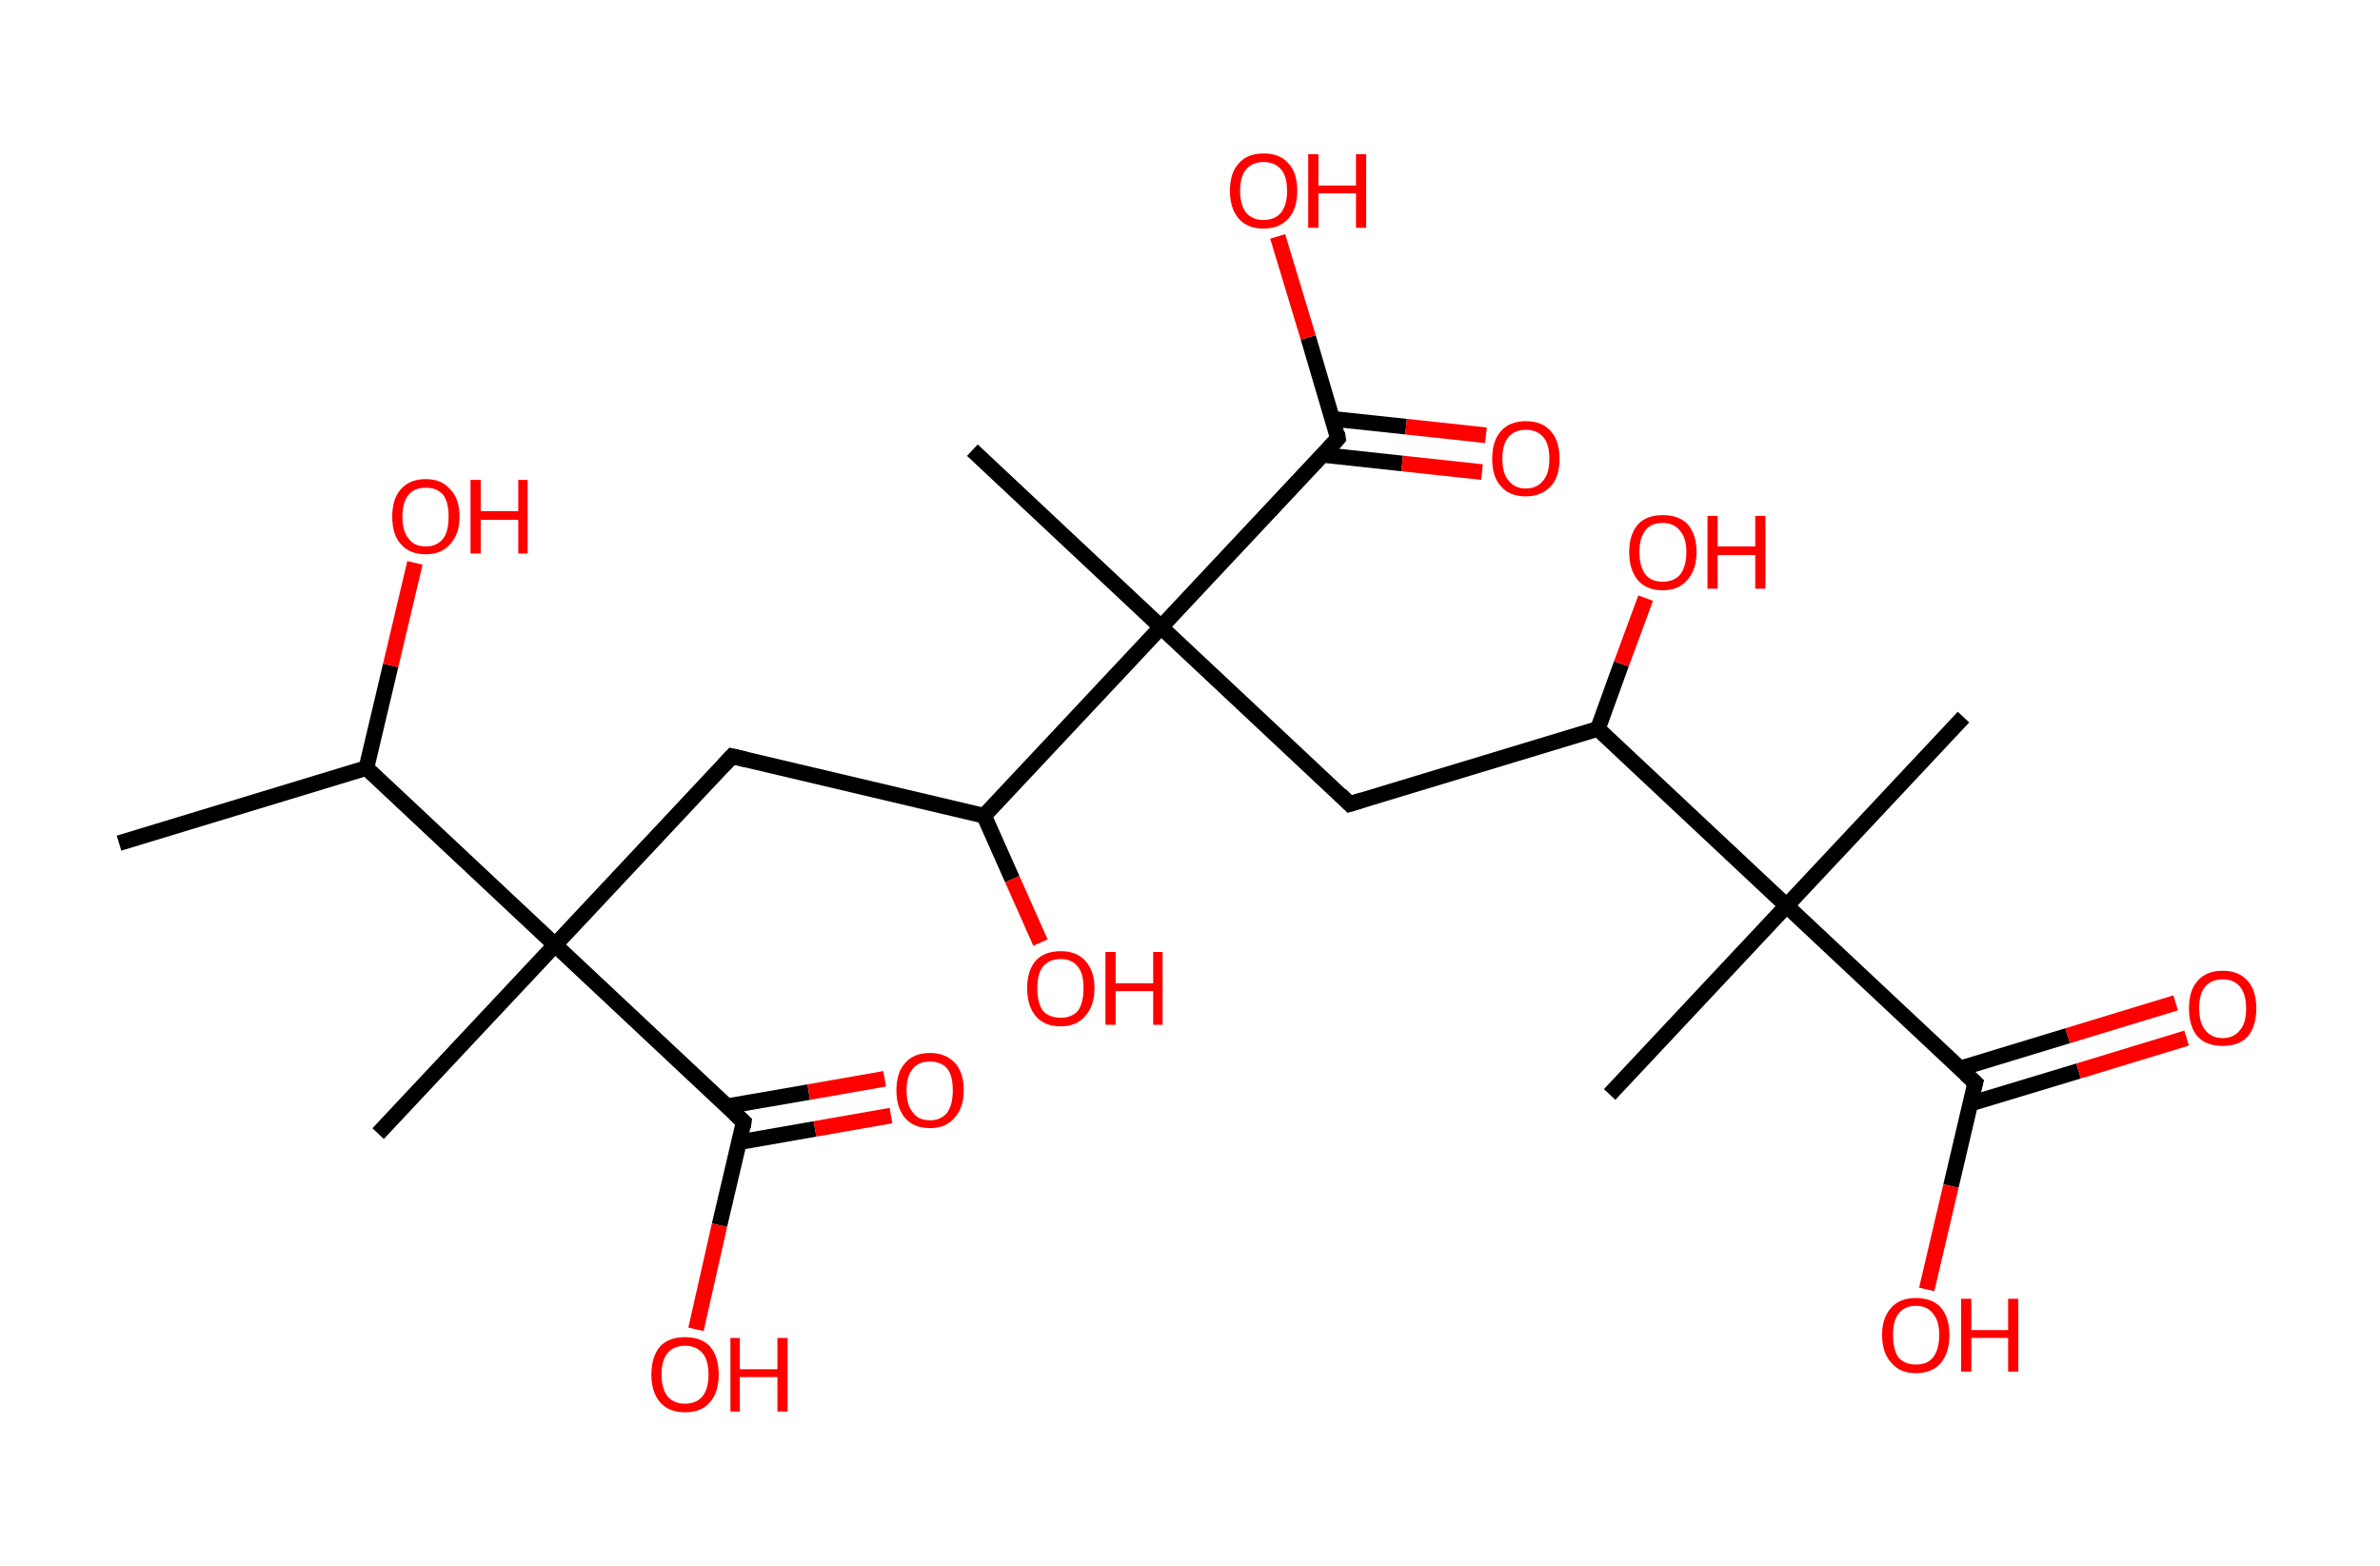 <?xml version='1.0' encoding='ASCII' standalone='yes'?>
<svg xmlns="http://www.w3.org/2000/svg" xmlns:rdkit="http://www.rdkit.org/xml" xmlns:xlink="http://www.w3.org/1999/xlink" version="1.1" baseProfile="full" xml:space="preserve" width="304px" height="200px" viewBox="0 0 304 200">
<!-- END OF HEADER -->
<rect style="opacity:1.0;fill:#FFFFFF;stroke:none" width="304.0" height="200.0" x="0.0" y="0.0"> </rect>
<path class="bond-0 atom-0 atom-1" d="M 15.2,107.7 L 46.8,98.1" style="fill:none;fill-rule:evenodd;stroke:#000000;stroke-width:2.0px;stroke-linecap:butt;stroke-linejoin:miter;stroke-opacity:1"/>
<path class="bond-1 atom-1 atom-2" d="M 46.8,98.1 L 49.9,85.0" style="fill:none;fill-rule:evenodd;stroke:#000000;stroke-width:2.0px;stroke-linecap:butt;stroke-linejoin:miter;stroke-opacity:1"/>
<path class="bond-1 atom-1 atom-2" d="M 49.9,85.0 L 53.0,71.9" style="fill:none;fill-rule:evenodd;stroke:#FF0000;stroke-width:2.0px;stroke-linecap:butt;stroke-linejoin:miter;stroke-opacity:1"/>
<path class="bond-2 atom-1 atom-3" d="M 46.8,98.1 L 70.9,120.7" style="fill:none;fill-rule:evenodd;stroke:#000000;stroke-width:2.0px;stroke-linecap:butt;stroke-linejoin:miter;stroke-opacity:1"/>
<path class="bond-3 atom-3 atom-4" d="M 70.9,120.7 L 48.3,144.8" style="fill:none;fill-rule:evenodd;stroke:#000000;stroke-width:2.0px;stroke-linecap:butt;stroke-linejoin:miter;stroke-opacity:1"/>
<path class="bond-4 atom-3 atom-5" d="M 70.9,120.7 L 93.5,96.6" style="fill:none;fill-rule:evenodd;stroke:#000000;stroke-width:2.0px;stroke-linecap:butt;stroke-linejoin:miter;stroke-opacity:1"/>
<path class="bond-5 atom-5 atom-6" d="M 93.5,96.6 L 125.7,104.2" style="fill:none;fill-rule:evenodd;stroke:#000000;stroke-width:2.0px;stroke-linecap:butt;stroke-linejoin:miter;stroke-opacity:1"/>
<path class="bond-6 atom-6 atom-7" d="M 125.7,104.2 L 129.3,112.3" style="fill:none;fill-rule:evenodd;stroke:#000000;stroke-width:2.0px;stroke-linecap:butt;stroke-linejoin:miter;stroke-opacity:1"/>
<path class="bond-6 atom-6 atom-7" d="M 129.3,112.3 L 132.9,120.4" style="fill:none;fill-rule:evenodd;stroke:#FF0000;stroke-width:2.0px;stroke-linecap:butt;stroke-linejoin:miter;stroke-opacity:1"/>
<path class="bond-7 atom-6 atom-8" d="M 125.7,104.2 L 148.3,80.1" style="fill:none;fill-rule:evenodd;stroke:#000000;stroke-width:2.0px;stroke-linecap:butt;stroke-linejoin:miter;stroke-opacity:1"/>
<path class="bond-8 atom-8 atom-9" d="M 148.3,80.1 L 124.2,57.5" style="fill:none;fill-rule:evenodd;stroke:#000000;stroke-width:2.0px;stroke-linecap:butt;stroke-linejoin:miter;stroke-opacity:1"/>
<path class="bond-9 atom-8 atom-10" d="M 148.3,80.1 L 172.4,102.7" style="fill:none;fill-rule:evenodd;stroke:#000000;stroke-width:2.0px;stroke-linecap:butt;stroke-linejoin:miter;stroke-opacity:1"/>
<path class="bond-10 atom-10 atom-11" d="M 172.4,102.7 L 204.1,93.1" style="fill:none;fill-rule:evenodd;stroke:#000000;stroke-width:2.0px;stroke-linecap:butt;stroke-linejoin:miter;stroke-opacity:1"/>
<path class="bond-11 atom-11 atom-12" d="M 204.1,93.1 L 207.1,84.8" style="fill:none;fill-rule:evenodd;stroke:#000000;stroke-width:2.0px;stroke-linecap:butt;stroke-linejoin:miter;stroke-opacity:1"/>
<path class="bond-11 atom-11 atom-12" d="M 207.1,84.8 L 210.2,76.4" style="fill:none;fill-rule:evenodd;stroke:#FF0000;stroke-width:2.0px;stroke-linecap:butt;stroke-linejoin:miter;stroke-opacity:1"/>
<path class="bond-12 atom-11 atom-13" d="M 204.1,93.1 L 228.2,115.7" style="fill:none;fill-rule:evenodd;stroke:#000000;stroke-width:2.0px;stroke-linecap:butt;stroke-linejoin:miter;stroke-opacity:1"/>
<path class="bond-13 atom-13 atom-14" d="M 228.2,115.7 L 205.6,139.8" style="fill:none;fill-rule:evenodd;stroke:#000000;stroke-width:2.0px;stroke-linecap:butt;stroke-linejoin:miter;stroke-opacity:1"/>
<path class="bond-14 atom-13 atom-15" d="M 228.2,115.7 L 250.8,91.6" style="fill:none;fill-rule:evenodd;stroke:#000000;stroke-width:2.0px;stroke-linecap:butt;stroke-linejoin:miter;stroke-opacity:1"/>
<path class="bond-15 atom-13 atom-16" d="M 228.2,115.7 L 252.3,138.3" style="fill:none;fill-rule:evenodd;stroke:#000000;stroke-width:2.0px;stroke-linecap:butt;stroke-linejoin:miter;stroke-opacity:1"/>
<path class="bond-16 atom-16 atom-17" d="M 251.6,141.0 L 265.5,136.8" style="fill:none;fill-rule:evenodd;stroke:#000000;stroke-width:2.0px;stroke-linecap:butt;stroke-linejoin:miter;stroke-opacity:1"/>
<path class="bond-16 atom-16 atom-17" d="M 265.5,136.8 L 279.3,132.6" style="fill:none;fill-rule:evenodd;stroke:#FF0000;stroke-width:2.0px;stroke-linecap:butt;stroke-linejoin:miter;stroke-opacity:1"/>
<path class="bond-16 atom-16 atom-17" d="M 250.3,136.5 L 264.1,132.3" style="fill:none;fill-rule:evenodd;stroke:#000000;stroke-width:2.0px;stroke-linecap:butt;stroke-linejoin:miter;stroke-opacity:1"/>
<path class="bond-16 atom-16 atom-17" d="M 264.1,132.3 L 277.9,128.1" style="fill:none;fill-rule:evenodd;stroke:#FF0000;stroke-width:2.0px;stroke-linecap:butt;stroke-linejoin:miter;stroke-opacity:1"/>
<path class="bond-17 atom-16 atom-18" d="M 252.3,138.3 L 249.2,151.5" style="fill:none;fill-rule:evenodd;stroke:#000000;stroke-width:2.0px;stroke-linecap:butt;stroke-linejoin:miter;stroke-opacity:1"/>
<path class="bond-17 atom-16 atom-18" d="M 249.2,151.5 L 246.1,164.7" style="fill:none;fill-rule:evenodd;stroke:#FF0000;stroke-width:2.0px;stroke-linecap:butt;stroke-linejoin:miter;stroke-opacity:1"/>
<path class="bond-18 atom-8 atom-19" d="M 148.3,80.1 L 170.9,56.0" style="fill:none;fill-rule:evenodd;stroke:#000000;stroke-width:2.0px;stroke-linecap:butt;stroke-linejoin:miter;stroke-opacity:1"/>
<path class="bond-19 atom-19 atom-20" d="M 168.9,58.1 L 179.1,59.2" style="fill:none;fill-rule:evenodd;stroke:#000000;stroke-width:2.0px;stroke-linecap:butt;stroke-linejoin:miter;stroke-opacity:1"/>
<path class="bond-19 atom-19 atom-20" d="M 179.1,59.2 L 189.3,60.3" style="fill:none;fill-rule:evenodd;stroke:#FF0000;stroke-width:2.0px;stroke-linecap:butt;stroke-linejoin:miter;stroke-opacity:1"/>
<path class="bond-19 atom-19 atom-20" d="M 170.2,53.5 L 179.6,54.5" style="fill:none;fill-rule:evenodd;stroke:#000000;stroke-width:2.0px;stroke-linecap:butt;stroke-linejoin:miter;stroke-opacity:1"/>
<path class="bond-19 atom-19 atom-20" d="M 179.6,54.5 L 189.8,55.6" style="fill:none;fill-rule:evenodd;stroke:#FF0000;stroke-width:2.0px;stroke-linecap:butt;stroke-linejoin:miter;stroke-opacity:1"/>
<path class="bond-20 atom-19 atom-21" d="M 170.9,56.0 L 167.1,43.1" style="fill:none;fill-rule:evenodd;stroke:#000000;stroke-width:2.0px;stroke-linecap:butt;stroke-linejoin:miter;stroke-opacity:1"/>
<path class="bond-20 atom-19 atom-21" d="M 167.1,43.1 L 163.2,30.2" style="fill:none;fill-rule:evenodd;stroke:#FF0000;stroke-width:2.0px;stroke-linecap:butt;stroke-linejoin:miter;stroke-opacity:1"/>
<path class="bond-21 atom-3 atom-22" d="M 70.9,120.7 L 95.0,143.3" style="fill:none;fill-rule:evenodd;stroke:#000000;stroke-width:2.0px;stroke-linecap:butt;stroke-linejoin:miter;stroke-opacity:1"/>
<path class="bond-22 atom-22 atom-23" d="M 94.4,145.9 L 104.1,144.2" style="fill:none;fill-rule:evenodd;stroke:#000000;stroke-width:2.0px;stroke-linecap:butt;stroke-linejoin:miter;stroke-opacity:1"/>
<path class="bond-22 atom-22 atom-23" d="M 104.1,144.2 L 113.8,142.5" style="fill:none;fill-rule:evenodd;stroke:#FF0000;stroke-width:2.0px;stroke-linecap:butt;stroke-linejoin:miter;stroke-opacity:1"/>
<path class="bond-22 atom-22 atom-23" d="M 92.9,141.3 L 103.3,139.5" style="fill:none;fill-rule:evenodd;stroke:#000000;stroke-width:2.0px;stroke-linecap:butt;stroke-linejoin:miter;stroke-opacity:1"/>
<path class="bond-22 atom-22 atom-23" d="M 103.3,139.5 L 113.0,137.8" style="fill:none;fill-rule:evenodd;stroke:#FF0000;stroke-width:2.0px;stroke-linecap:butt;stroke-linejoin:miter;stroke-opacity:1"/>
<path class="bond-23 atom-22 atom-24" d="M 95.0,143.3 L 91.9,156.5" style="fill:none;fill-rule:evenodd;stroke:#000000;stroke-width:2.0px;stroke-linecap:butt;stroke-linejoin:miter;stroke-opacity:1"/>
<path class="bond-23 atom-22 atom-24" d="M 91.9,156.5 L 88.9,169.8" style="fill:none;fill-rule:evenodd;stroke:#FF0000;stroke-width:2.0px;stroke-linecap:butt;stroke-linejoin:miter;stroke-opacity:1"/>
<path d="M 92.4,97.8 L 93.5,96.6 L 95.2,97.0" style="fill:none;stroke:#000000;stroke-width:2.0px;stroke-linecap:butt;stroke-linejoin:miter;stroke-opacity:1;"/>
<path d="M 171.2,101.5 L 172.4,102.7 L 174.0,102.2" style="fill:none;stroke:#000000;stroke-width:2.0px;stroke-linecap:butt;stroke-linejoin:miter;stroke-opacity:1;"/>
<path d="M 251.1,137.2 L 252.3,138.3 L 252.1,139.0" style="fill:none;stroke:#000000;stroke-width:2.0px;stroke-linecap:butt;stroke-linejoin:miter;stroke-opacity:1;"/>
<path d="M 169.8,57.2 L 170.9,56.0 L 170.8,55.3" style="fill:none;stroke:#000000;stroke-width:2.0px;stroke-linecap:butt;stroke-linejoin:miter;stroke-opacity:1;"/>
<path d="M 93.8,142.2 L 95.0,143.3 L 94.9,144.0" style="fill:none;stroke:#000000;stroke-width:2.0px;stroke-linecap:butt;stroke-linejoin:miter;stroke-opacity:1;"/>
<path class="atom-2" d="M 50.1 66.0 Q 50.1 63.7, 51.2 62.5 Q 52.3 61.2, 54.4 61.2 Q 56.4 61.2, 57.5 62.5 Q 58.7 63.7, 58.7 66.0 Q 58.7 68.2, 57.5 69.5 Q 56.4 70.8, 54.4 70.8 Q 52.3 70.8, 51.2 69.5 Q 50.1 68.3, 50.1 66.0 M 54.4 69.8 Q 55.8 69.8, 56.6 68.8 Q 57.3 67.9, 57.3 66.0 Q 57.3 64.1, 56.6 63.2 Q 55.8 62.3, 54.4 62.3 Q 52.9 62.3, 52.2 63.2 Q 51.4 64.1, 51.4 66.0 Q 51.4 67.9, 52.2 68.8 Q 52.9 69.8, 54.4 69.8 " fill="#FF0000"/>
<path class="atom-2" d="M 60.1 61.3 L 61.4 61.3 L 61.4 65.3 L 66.2 65.3 L 66.2 61.3 L 67.4 61.3 L 67.4 70.7 L 66.2 70.7 L 66.2 66.4 L 61.4 66.4 L 61.4 70.7 L 60.1 70.7 L 60.1 61.3 " fill="#FF0000"/>
<path class="atom-7" d="M 131.2 126.2 Q 131.2 124.0, 132.3 122.7 Q 133.4 121.5, 135.5 121.5 Q 137.5 121.5, 138.6 122.7 Q 139.8 124.0, 139.8 126.2 Q 139.8 128.5, 138.6 129.8 Q 137.5 131.1, 135.5 131.1 Q 133.4 131.1, 132.3 129.8 Q 131.2 128.5, 131.2 126.2 M 135.5 130.0 Q 136.9 130.0, 137.7 129.1 Q 138.4 128.1, 138.4 126.2 Q 138.4 124.4, 137.7 123.5 Q 136.9 122.5, 135.5 122.5 Q 134.0 122.5, 133.2 123.5 Q 132.5 124.4, 132.5 126.2 Q 132.5 128.1, 133.2 129.1 Q 134.0 130.0, 135.5 130.0 " fill="#FF0000"/>
<path class="atom-7" d="M 141.2 121.6 L 142.5 121.6 L 142.5 125.6 L 147.3 125.6 L 147.3 121.6 L 148.5 121.6 L 148.5 130.9 L 147.3 130.9 L 147.3 126.6 L 142.5 126.6 L 142.5 130.9 L 141.2 130.9 L 141.2 121.6 " fill="#FF0000"/>
<path class="atom-12" d="M 208.1 70.5 Q 208.1 68.3, 209.2 67.0 Q 210.3 65.8, 212.4 65.8 Q 214.5 65.8, 215.6 67.0 Q 216.7 68.3, 216.7 70.5 Q 216.7 72.8, 215.5 74.1 Q 214.4 75.4, 212.4 75.4 Q 210.3 75.4, 209.2 74.1 Q 208.1 72.8, 208.1 70.5 M 212.4 74.3 Q 213.8 74.3, 214.6 73.4 Q 215.4 72.4, 215.4 70.5 Q 215.4 68.7, 214.6 67.8 Q 213.8 66.8, 212.4 66.8 Q 210.9 66.8, 210.2 67.7 Q 209.4 68.7, 209.4 70.5 Q 209.4 72.4, 210.2 73.4 Q 210.9 74.3, 212.4 74.3 " fill="#FF0000"/>
<path class="atom-12" d="M 218.1 65.9 L 219.4 65.9 L 219.4 69.8 L 224.2 69.8 L 224.2 65.9 L 225.5 65.9 L 225.5 75.2 L 224.2 75.2 L 224.2 70.9 L 219.4 70.9 L 219.4 75.2 L 218.1 75.2 L 218.1 65.9 " fill="#FF0000"/>
<path class="atom-17" d="M 279.6 128.8 Q 279.6 126.5, 280.7 125.3 Q 281.8 124.0, 283.9 124.0 Q 286.0 124.0, 287.1 125.3 Q 288.2 126.5, 288.2 128.8 Q 288.2 131.1, 287.1 132.4 Q 286.0 133.6, 283.9 133.6 Q 281.8 133.6, 280.7 132.4 Q 279.6 131.1, 279.6 128.8 M 283.9 132.6 Q 285.3 132.6, 286.1 131.6 Q 286.9 130.7, 286.9 128.8 Q 286.9 127.0, 286.1 126.0 Q 285.3 125.1, 283.9 125.1 Q 282.5 125.1, 281.7 126.0 Q 280.9 126.9, 280.9 128.8 Q 280.9 130.7, 281.7 131.6 Q 282.5 132.6, 283.9 132.6 " fill="#FF0000"/>
<path class="atom-18" d="M 240.4 170.5 Q 240.4 168.3, 241.6 167.0 Q 242.7 165.8, 244.7 165.8 Q 246.8 165.8, 247.9 167.0 Q 249.0 168.3, 249.0 170.5 Q 249.0 172.8, 247.9 174.1 Q 246.8 175.4, 244.7 175.4 Q 242.7 175.4, 241.6 174.1 Q 240.4 172.8, 240.4 170.5 M 244.7 174.3 Q 246.2 174.3, 246.9 173.4 Q 247.7 172.4, 247.7 170.5 Q 247.7 168.7, 246.9 167.8 Q 246.2 166.8, 244.7 166.8 Q 243.3 166.8, 242.5 167.8 Q 241.8 168.7, 241.8 170.5 Q 241.8 172.4, 242.5 173.4 Q 243.3 174.3, 244.7 174.3 " fill="#FF0000"/>
<path class="atom-18" d="M 250.5 165.9 L 251.8 165.9 L 251.8 169.9 L 256.5 169.9 L 256.5 165.9 L 257.8 165.9 L 257.8 175.2 L 256.5 175.2 L 256.5 170.9 L 251.8 170.9 L 251.8 175.2 L 250.5 175.2 L 250.5 165.9 " fill="#FF0000"/>
<path class="atom-20" d="M 190.6 58.6 Q 190.6 56.3, 191.7 55.1 Q 192.8 53.8, 194.9 53.8 Q 197.0 53.8, 198.1 55.1 Q 199.2 56.3, 199.2 58.6 Q 199.2 60.9, 198.1 62.1 Q 196.9 63.4, 194.9 63.4 Q 192.8 63.4, 191.7 62.1 Q 190.6 60.9, 190.6 58.6 M 194.9 62.4 Q 196.3 62.4, 197.1 61.4 Q 197.9 60.5, 197.9 58.6 Q 197.9 56.7, 197.1 55.8 Q 196.3 54.9, 194.9 54.9 Q 193.5 54.9, 192.7 55.8 Q 191.9 56.7, 191.9 58.6 Q 191.9 60.5, 192.7 61.4 Q 193.5 62.4, 194.9 62.4 " fill="#FF0000"/>
<path class="atom-21" d="M 157.1 24.4 Q 157.1 22.1, 158.2 20.9 Q 159.3 19.6, 161.4 19.6 Q 163.5 19.6, 164.6 20.9 Q 165.7 22.1, 165.7 24.4 Q 165.7 26.6, 164.6 27.9 Q 163.4 29.2, 161.4 29.2 Q 159.3 29.2, 158.2 27.9 Q 157.1 26.6, 157.1 24.4 M 161.4 28.1 Q 162.8 28.1, 163.6 27.2 Q 164.4 26.2, 164.4 24.4 Q 164.4 22.5, 163.6 21.6 Q 162.8 20.7, 161.4 20.7 Q 160.0 20.7, 159.2 21.6 Q 158.4 22.5, 158.4 24.4 Q 158.4 26.2, 159.2 27.2 Q 160.0 28.1, 161.4 28.1 " fill="#FF0000"/>
<path class="atom-21" d="M 167.1 19.7 L 168.4 19.7 L 168.4 23.7 L 173.2 23.7 L 173.2 19.7 L 174.5 19.7 L 174.5 29.1 L 173.2 29.1 L 173.2 24.7 L 168.4 24.7 L 168.4 29.1 L 167.1 29.1 L 167.1 19.7 " fill="#FF0000"/>
<path class="atom-23" d="M 114.5 139.3 Q 114.5 137.0, 115.6 135.8 Q 116.7 134.5, 118.8 134.5 Q 120.8 134.5, 122.0 135.8 Q 123.1 137.0, 123.1 139.3 Q 123.1 141.5, 121.9 142.8 Q 120.8 144.1, 118.8 144.1 Q 116.7 144.1, 115.6 142.8 Q 114.5 141.5, 114.5 139.3 M 118.8 143.1 Q 120.2 143.1, 121.0 142.1 Q 121.7 141.1, 121.7 139.3 Q 121.7 137.4, 121.0 136.5 Q 120.2 135.6, 118.8 135.6 Q 117.3 135.6, 116.6 136.5 Q 115.8 137.4, 115.8 139.3 Q 115.8 141.2, 116.6 142.1 Q 117.3 143.1, 118.8 143.1 " fill="#FF0000"/>
<path class="atom-24" d="M 83.2 175.6 Q 83.2 173.3, 84.3 172.0 Q 85.4 170.8, 87.5 170.8 Q 89.6 170.8, 90.7 172.0 Q 91.8 173.3, 91.8 175.6 Q 91.8 177.8, 90.7 179.1 Q 89.6 180.4, 87.5 180.4 Q 85.4 180.4, 84.3 179.1 Q 83.2 177.8, 83.2 175.6 M 87.5 179.3 Q 88.9 179.3, 89.7 178.4 Q 90.5 177.4, 90.5 175.6 Q 90.5 173.7, 89.7 172.8 Q 88.9 171.9, 87.5 171.9 Q 86.1 171.9, 85.3 172.8 Q 84.5 173.7, 84.5 175.6 Q 84.5 177.4, 85.3 178.4 Q 86.1 179.3, 87.5 179.3 " fill="#FF0000"/>
<path class="atom-24" d="M 93.3 170.9 L 94.5 170.9 L 94.5 174.9 L 99.3 174.9 L 99.3 170.9 L 100.6 170.9 L 100.6 180.3 L 99.3 180.3 L 99.3 175.9 L 94.5 175.9 L 94.5 180.3 L 93.3 180.3 L 93.3 170.9 " fill="#FF0000"/>
</svg>
